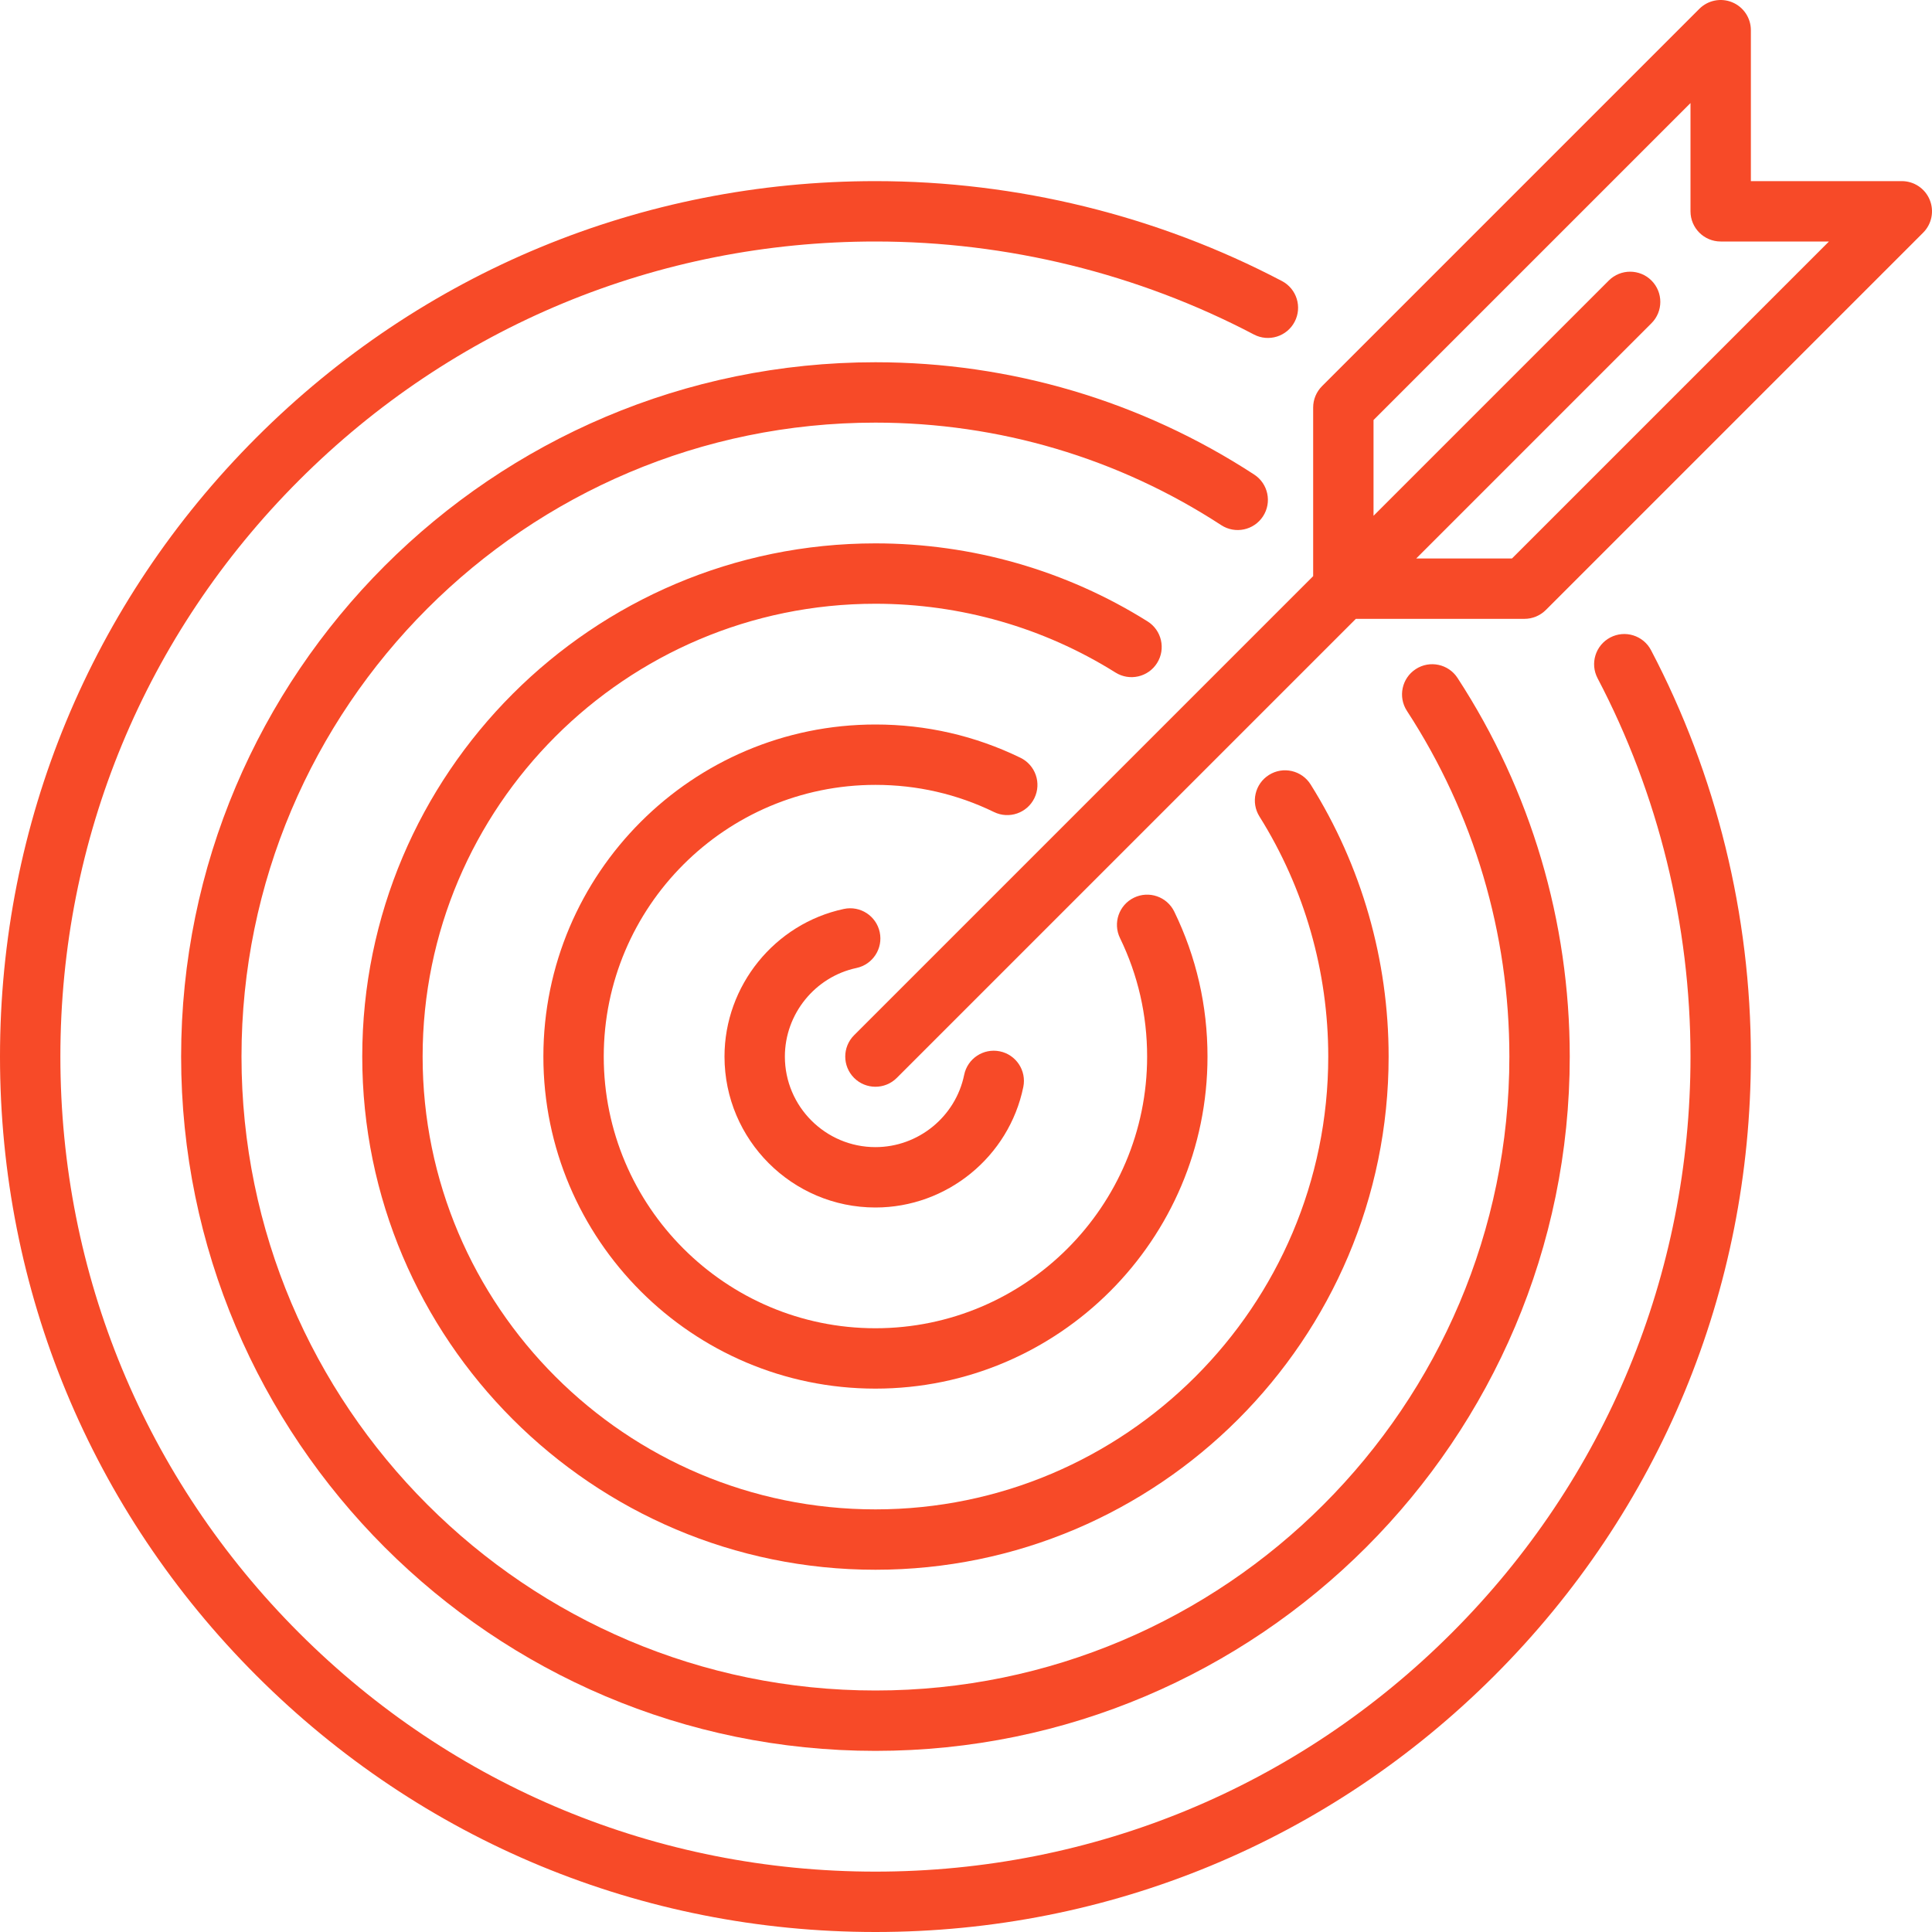 <?xml version="1.0" encoding="iso-8859-1"?>
<!-- Generator: Adobe Illustrator 17.1.0, SVG Export Plug-In . SVG Version: 6.00 Build 0)  -->
<!DOCTYPE svg PUBLIC "-//W3C//DTD SVG 1.1//EN" "http://www.w3.org/Graphics/SVG/1.1/DTD/svg11.dtd">
<svg xmlns="http://www.w3.org/2000/svg" xmlns:xlink="http://www.w3.org/1999/xlink" version="1.1" id="Capa_1" x="0px" y="0px" viewBox="0 0 512 512" style="enable-background:new 0 0 512 512;" xml:space="preserve" width="512px" height="512px">
<g>
	<path d="M426.737,168.939c-3.912,2.054-5.418,6.89-3.364,10.802C439.484,210.427,448,245.096,448,280   c0,57.695-22.468,111.938-63.265,152.735C343.938,473.533,289.696,496,232,496s-111.938-22.468-152.735-63.265   C38.468,391.939,16,337.696,16,280s22.468-111.938,63.265-152.735C120.062,86.468,174.304,64,232,64   c34.916,0,69.595,8.521,100.288,24.642c3.911,2.057,8.748,0.55,10.802-3.362c2.054-3.911,0.549-8.748-3.363-10.802   C306.749,57.156,269.498,48,232,48c-61.97,0-120.23,24.132-164.049,67.951S0,218.031,0,280S24.132,400.23,67.951,444.049   S170.03,512,232,512s120.23-24.132,164.049-67.951S464,341.97,464,280c0-37.485-9.15-74.727-26.461-107.697   C435.485,168.391,430.649,166.885,426.737,168.939z" fill="#f74a28"/>
	<path d="M334.708,136.837c2.413-3.701,1.37-8.658-2.332-11.071C302.513,106.293,267.804,96,232,96C130.542,96,48,178.542,48,280   s82.542,184,184,184s184-82.542,184-184c0-35.79-10.286-70.488-29.745-100.344c-2.413-3.701-7.369-4.748-11.07-2.334   c-3.702,2.412-4.747,7.369-2.334,11.07C390.612,215.644,400,247.321,400,280c0,92.636-75.364,168-168,168S64,372.636,64,280   s75.364-168,168-168c32.692,0,64.38,9.395,91.637,27.168C327.337,141.581,332.294,140.537,334.708,136.837z" fill="#f74a28"/>
	<path d="M306.644,175.699c2.346-3.744,1.212-8.681-2.532-11.026C282.525,151.149,257.589,144,232,144c-74.991,0-136,61.01-136,136   s61.009,136,136,136s136-61.01,136-136c0-25.589-7.147-50.523-20.67-72.108c-2.346-3.744-7.283-4.879-11.026-2.532   c-3.744,2.346-4.878,7.282-2.532,11.026C345.696,235.422,352,257.419,352,280c0,66.168-53.832,120-120,120s-120-53.832-120-120   s53.832-120,120-120c22.582,0,44.58,6.304,63.617,18.23C299.362,180.577,304.298,179.443,306.644,175.699z" fill="#f74a28"/>
	<path d="M274.128,211.508c1.932-3.974,0.277-8.761-3.697-10.692C258.4,194.966,245.47,192,232,192c-48.523,0-88,39.477-88,88   s39.477,88,88,88s88-39.477,88-88c0-13.457-2.961-26.377-8.8-38.401c-1.931-3.975-6.717-5.634-10.691-3.701   c-3.974,1.931-5.631,6.717-3.701,10.691C301.58,258.416,304,268.985,304,280c0,39.701-32.299,72-72,72s-72-32.299-72-72   s32.299-72,72-72c11.026,0,21.603,2.424,31.435,7.204C267.407,217.136,272.195,215.481,274.128,211.508z" fill="#f74a28"/>
	<path d="M226.975,256.526c4.321-0.92,7.08-5.168,6.16-9.489c-0.919-4.32-5.165-7.077-9.489-6.161   C205.309,244.776,192,261.231,192,280c0,22.056,17.944,40,40,40c18.919,0,35.4-13.436,39.188-31.947   c0.886-4.328-1.905-8.556-6.233-9.441c-4.331-0.881-8.556,1.905-9.441,6.234C253.241,295.945,243.353,304,232,304   c-13.233,0-24-10.767-24-24C208,268.737,215.98,258.865,226.975,256.526z" fill="#f74a28"/>
	<path d="M511.391,52.939C510.153,49.95,507.236,48,504,48h-40V8c0-3.235-1.949-6.152-4.938-7.391   c-2.989-1.239-6.431-0.554-8.718,1.733l-100,100c-1.5,1.501-2.343,3.535-2.343,5.657v44.686L226.343,274.343   c-3.125,3.125-3.125,8.189,0,11.314c1.562,1.562,3.609,2.343,5.657,2.343s4.095-0.781,5.657-2.343L359.314,164H404   c2.122,0,4.157-0.843,5.657-2.343l100-100C511.945,59.369,512.629,55.928,511.391,52.939z M400.687,148h-25.373l62.343-62.343   c3.125-3.125,3.125-8.189,0-11.314c-3.124-3.123-8.189-3.123-11.313,0L364,136.686v-25.373l84-84V56c0,4.418,3.582,8,8,8h28.687   L400.687,148z" fill="#f74a28"/>
</g>
<g>
</g>
<g>
</g>
<g>
</g>
<g>
</g>
<g>
</g>
<g>
</g>
<g>
</g>
<g>
</g>
<g>
</g>
<g>
</g>
<g>
</g>
<g>
</g>
<g>
</g>
<g>
</g>
<g>
</g>
</svg>
